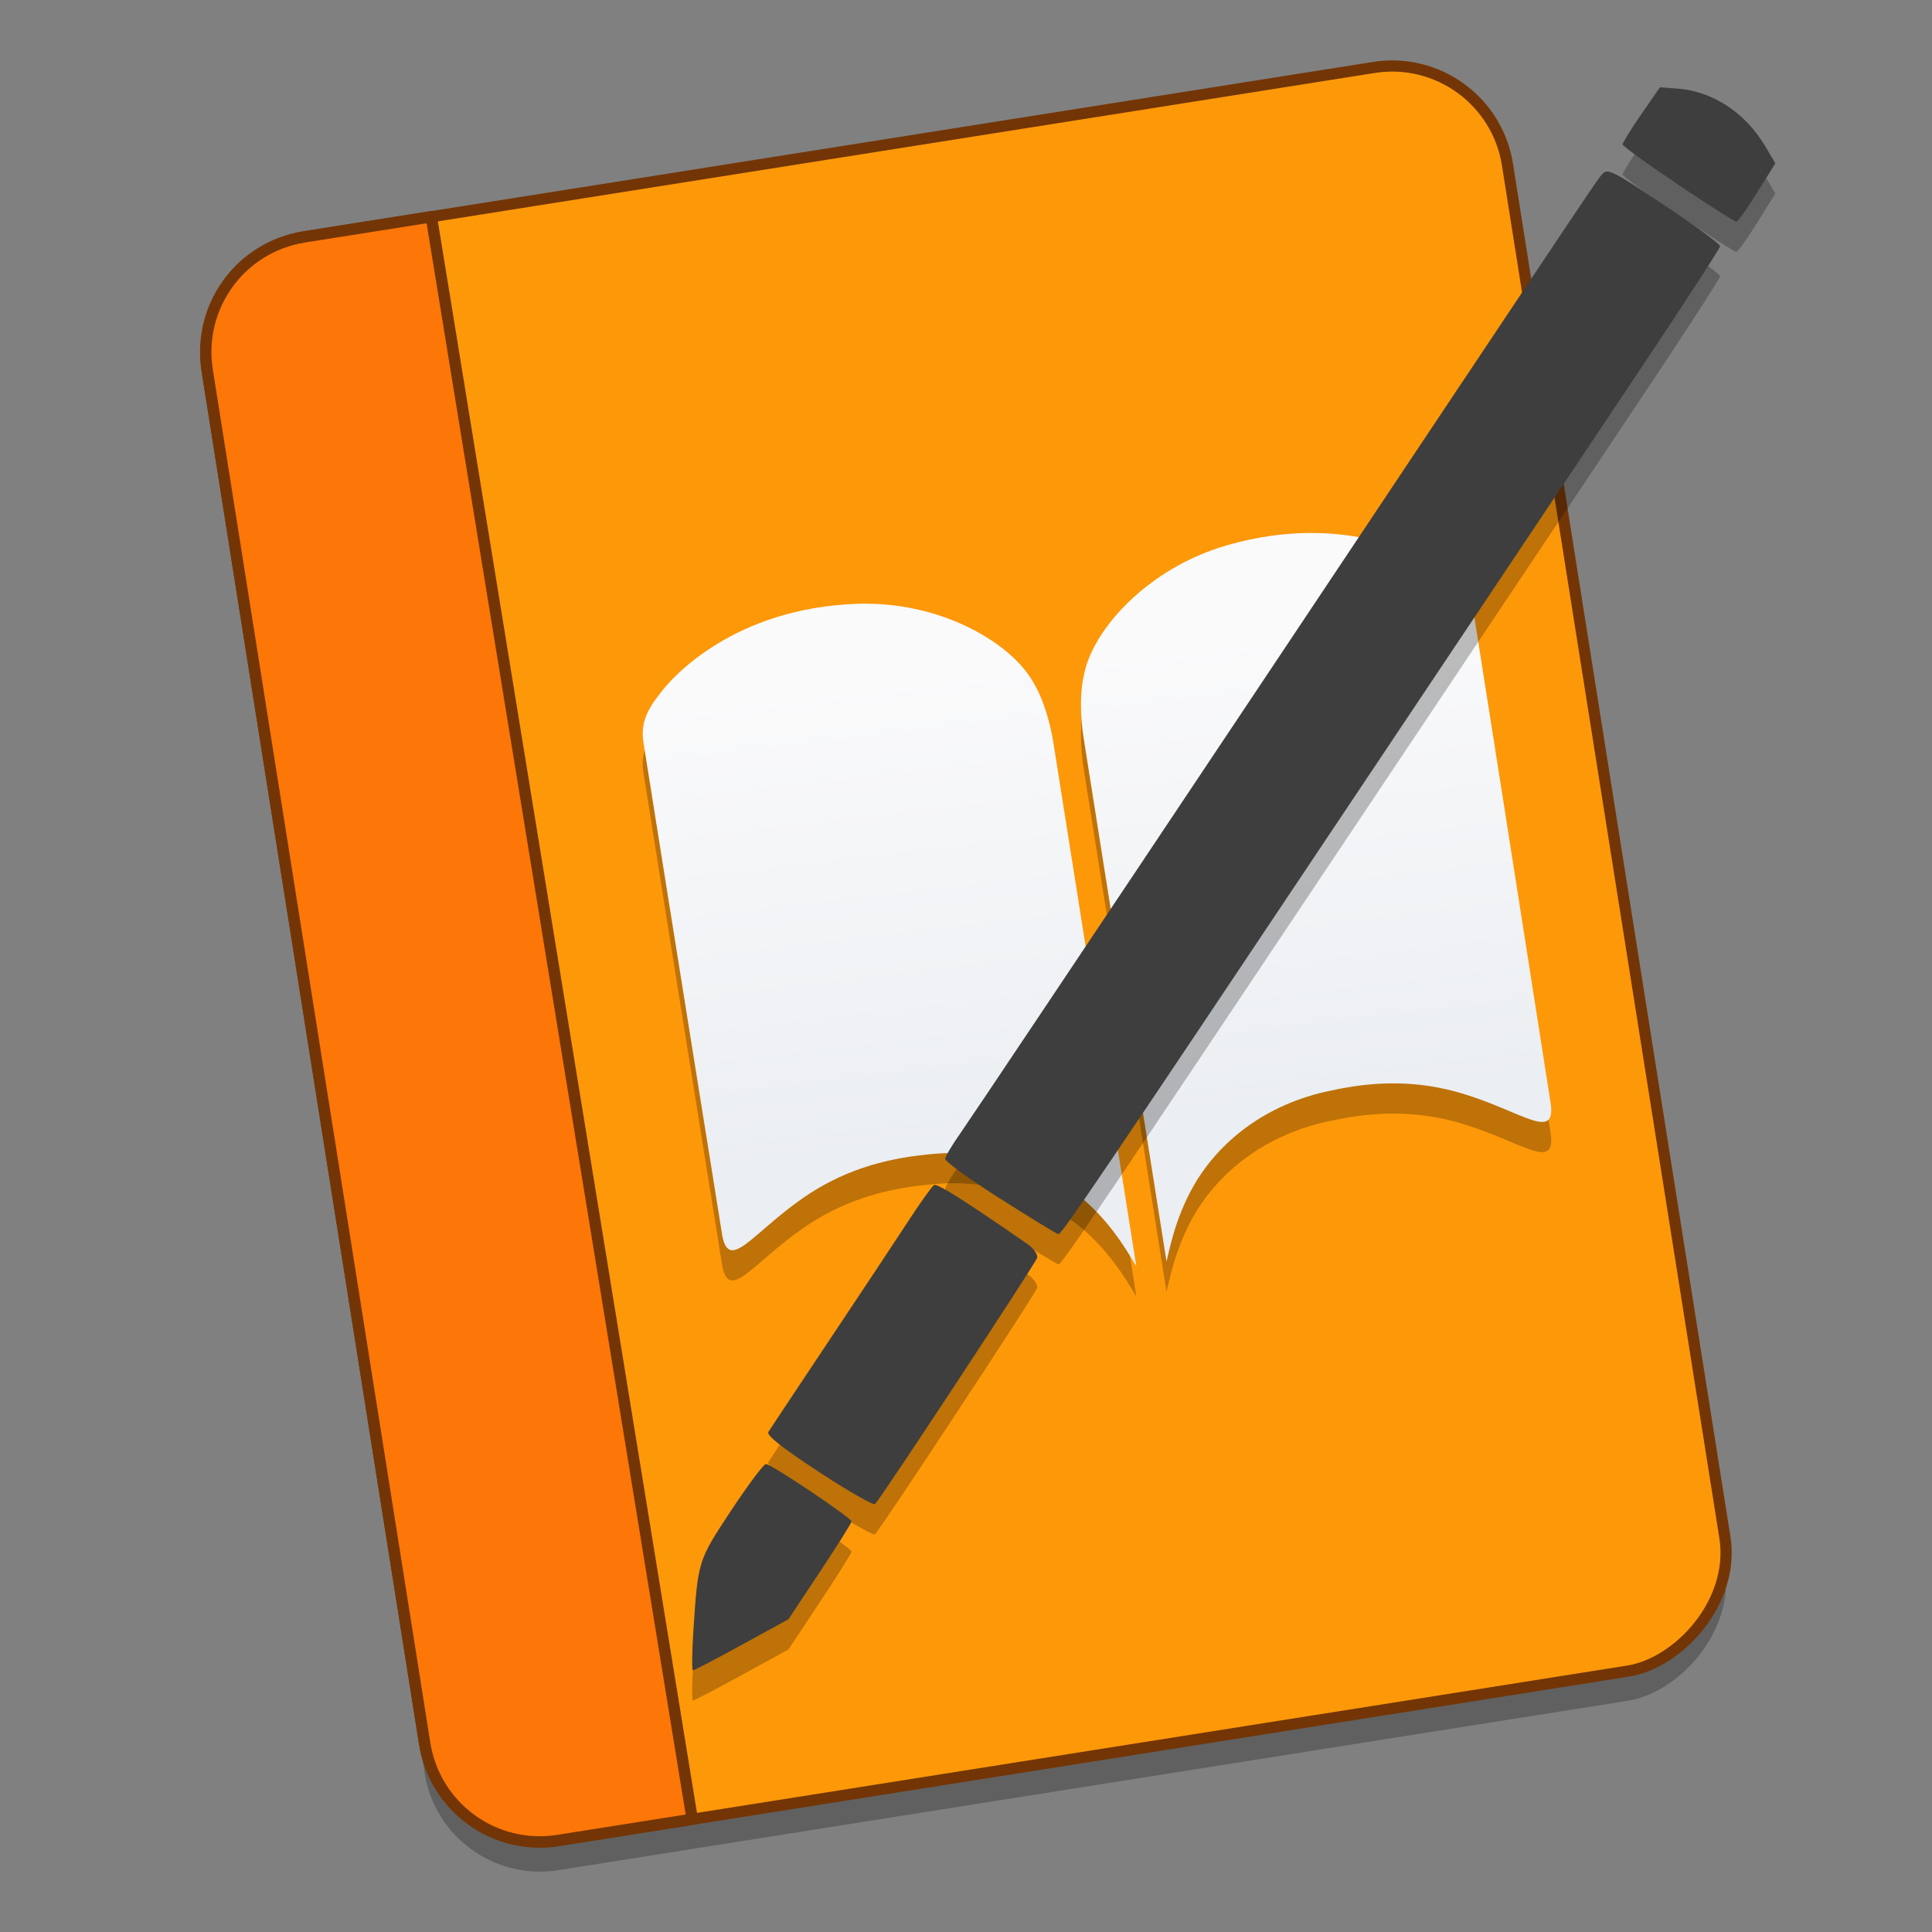 <?xml version="1.0" encoding="UTF-8" standalone="no"?>
<!-- Created with Inkscape (http://www.inkscape.org/) -->

<svg
   xmlns:osb="http://www.openswatchbook.org/uri/2009/osb"
   xmlns:dc="http://purl.org/dc/elements/1.1/"
   xmlns:cc="http://creativecommons.org/ns#"
   xmlns:rdf="http://www.w3.org/1999/02/22-rdf-syntax-ns#"
   xmlns:svg="http://www.w3.org/2000/svg"
   xmlns="http://www.w3.org/2000/svg"
   xmlns:xlink="http://www.w3.org/1999/xlink"
   xmlns:sodipodi="http://sodipodi.sourceforge.net/DTD/sodipodi-0.dtd"
   xmlns:inkscape="http://www.inkscape.org/namespaces/inkscape"
   width="128"
   height="128"
   viewBox="0 0 33.867 33.867"
   version="1.1"
   id="svg8"
   inkscape:version="0.92.2 5c3e80d, 2017-08-06"
   sodipodi:docname="calibre-viewer 2.svg">
  <rect x="0" y="0" width="33.867" height="33.867" fill="#808080" stroke="none"/>
  <defs
     id="defs2">
    <linearGradient
       inkscape:collect="always"
       id="linearGradient1510">
      <stop
         style="stop-color:#fafafb;stop-opacity:1"
         offset="0"
         id="stop1506" />
      <stop
         style="stop-color:#ebeef2;stop-opacity:1"
         offset="1"
         id="stop1508" />
    </linearGradient>
    <linearGradient
       osb:paint="solid"
       id="linearGradient6987">
      <stop
         id="stop6985"
         offset="0"
         style="stop-color:#77d2fb;stop-opacity:1;" />
    </linearGradient>
    <linearGradient
       inkscape:collect="always"
       xlink:href="#linearGradient1510"
       id="linearGradient1512"
       x1="-358.895"
       y1="92.846"
       x2="-360.712"
       y2="137.858"
       gradientUnits="userSpaceOnUse" />
    <linearGradient
       inkscape:collect="always"
       xlink:href="#linearGradient1510"
       id="linearGradient1514"
       gradientUnits="userSpaceOnUse"
       x1="-358.895"
       y1="92.846"
       x2="-360.712"
       y2="137.858" />
    <linearGradient
       inkscape:collect="always"
       xlink:href="#linearGradient1510"
       id="linearGradient1516"
       gradientUnits="userSpaceOnUse"
       x1="-358.895"
       y1="92.846"
       x2="-360.712"
       y2="137.858" />
    <linearGradient
       y2="71.02"
       x2="84.091"
       y1="117.042"
       x1="122.341"
       gradientUnits="userSpaceOnUse"
       id="linearGradient948"
       xlink:href="#linearGradient944"
       inkscape:collect="always"
       gradientTransform="matrix(0.265,0,0,0.265,-57.719,262.244)" />
    <linearGradient
       id="linearGradient944"
       inkscape:collect="always">
      <stop
         id="stop940"
         offset="0"
         style="stop-color:#d5dada;stop-opacity:1" />
      <stop
         id="stop942"
         offset="1"
         style="stop-color:#f1f1f1;stop-opacity:1" />
    </linearGradient>
    <linearGradient
       x1="45.448"
       y1="92.54"
       x2="45.448"
       y2="7.017"
       id="ButtonShadow"
       gradientUnits="userSpaceOnUse"
       gradientTransform="matrix(1.006,0,0,0.994,2548.572,-34.052)">
      <stop
         id="stop3750"
         style="stop-color:#000000;stop-opacity:1"
         offset="0" />
      <stop
         id="stop3752"
         style="stop-color:#000000;stop-opacity:0.588"
         offset="1" />
    </linearGradient>
    <linearGradient
       id="linearGradient3737">
      <stop
         id="stop3739"
         style="stop-color:#ffffff;stop-opacity:1"
         offset="0" />
      <stop
         id="stop3741"
         style="stop-color:#ffffff;stop-opacity:0"
         offset="1" />
    </linearGradient>
    <filter
       style="color-interpolation-filters:sRGB"
       id="filter3174">
      <feGaussianBlur
         id="feGaussianBlur3176"
         stdDeviation="1.71" />
    </filter>
    <filter
       style="color-interpolation-filters:sRGB"
       x="-0.192"
       y="-0.192"
       width="1.384"
       height="1.384"
       id="filter3794">
      <feGaussianBlur
         id="feGaussianBlur3796"
         stdDeviation="5.28" />
    </filter>
    <linearGradient
       gradientTransform="translate(2548.572,-34.052)"
       x1="48"
       y1="20.221"
       x2="48"
       y2="138.661"
       id="linearGradient3613"
       xlink:href="#linearGradient3737"
       gradientUnits="userSpaceOnUse" />
    <clipPath
       id="clipPath3613">
      <rect
         width="84"
         height="84"
         rx="6"
         ry="6"
         x="6"
         y="6"
         id="rect3615"
         style="fill:#ffffff;fill-opacity:1;fill-rule:nonzero;stroke:none" />
    </clipPath>
    <linearGradient
       y2="71.02"
       x2="84.091"
       y1="117.042"
       x1="122.341"
       gradientUnits="userSpaceOnUse"
       id="linearGradient948-2"
       xlink:href="#linearGradient944"
       inkscape:collect="always"
       gradientTransform="matrix(0.265,0,0,0.265,-85.492,256.997)" />
  </defs>
  <sodipodi:namedview
     id="base"
     pagecolor="#ffffff"
     bordercolor="#666666"
     borderopacity="1.0"
     inkscape:pageopacity="0.0"
     inkscape:pageshadow="2"
     inkscape:zoom="4.136719"
     inkscape:cx="50.229794"
     inkscape:cy="70.01861"
     inkscape:document-units="mm"
     inkscape:current-layer="layer1"
     showgrid="false"
     units="px"
     inkscape:window-width="1600"
     inkscape:window-height="803"
     inkscape:window-x="0"
     inkscape:window-y="0"
     inkscape:window-maximized="1" />
  <g
     inkscape:label="Layer 1"
     inkscape:groupmode="layer"
     id="layer1"
     transform="translate(0,-263.133)">
    <path
       inkscape:connector-curvature="0"
       d=""
       style="opacity:1;fill:url(#linearGradient948);fill-opacity:1;stroke:none;stroke-width:0.572;stroke-linecap:round;stroke-linejoin:round;stroke-miterlimit:4;stroke-dasharray:none;stroke-dashoffset:0;stroke-opacity:0.038;paint-order:fill markers stroke"
       id="path864"
       r="28.431"
       cy="97.611"
       cx="103.318" />
    <g
       id="layer2"
       style="display:none"
       transform="matrix(0.265,0,0,0.265,-440.373,228.668)">
      <rect
         width="86"
         height="85"
         rx="6"
         ry="6"
         x="5"
         y="7"
         id="rect3745"
         style="opacity:0.9;fill:url(#ButtonShadow);fill-opacity:1;fill-rule:nonzero;stroke:none;filter:url(#filter3174)" />
    </g>
    <g
       id="layer5"
       style="display:none"
       transform="matrix(0.265,0,0,0.265,-440.373,228.668)">
      <rect
         width="66"
         height="66"
         rx="12"
         ry="12"
         x="15"
         y="15"
         clip-path="url(#clipPath3613)"
         id="rect3171"
         style="opacity:0.1;fill:url(#linearGradient3613);fill-opacity:1;fill-rule:nonzero;stroke:#ffffff;stroke-width:0.5;stroke-linecap:round;stroke-linejoin:miter;stroke-miterlimit:4;stroke-dasharray:none;stroke-dashoffset:0;stroke-opacity:1;filter:url(#filter3794)" />
    </g>
    <path
       inkscape:connector-curvature="0"
       d=""
       style="opacity:1;fill:url(#linearGradient948-2);fill-opacity:1;stroke:none;stroke-width:0.572;stroke-linecap:round;stroke-linejoin:round;stroke-miterlimit:4;stroke-dasharray:none;stroke-dashoffset:0;stroke-opacity:0.038;paint-order:fill markers stroke"
       id="path864-5"
       r="28.431"
       cy="97.611"
       cx="103.318" />
    <g
       id="g1431"
       transform="rotate(-9,-359.706,-74.004)">
      <rect
         style="opacity:0.25;fill:#000000;fill-opacity:1;fill-rule:nonzero;stroke:none;stroke-width:0.196;stroke-linecap:round;stroke-linejoin:round;stroke-miterlimit:4;stroke-dasharray:none;stroke-dashoffset:0;stroke-opacity:1;paint-order:markers fill stroke"
         id="rect959"
         width="28.462"
         height="23.078"
         x="320.701"
         y="31.601"
         ry="2.047"
         transform="rotate(90)" />
      <rect
         transform="rotate(90)"
         ry="2.047"
         y="31.52"
         x="320.188"
         height="23.078"
         width="28.462"
         id="rect908"
         style="opacity:1;fill:#fd9809;fill-opacity:1;fill-rule:nonzero;stroke:#733506;stroke-width:0.196;stroke-linecap:round;stroke-linejoin:round;stroke-miterlimit:4;stroke-dasharray:none;stroke-dashoffset:0;stroke-opacity:1;paint-order:markers fill stroke" />
      <path
         inkscape:connector-curvature="0"
         id="rect918"
         d="m -50.295,320.188 -2.255,10e-6 c -1.134,0 -2.047,0.913 -2.047,2.047 l -4.2e-5,24.367 c -3e-6,1.134 0.913,2.047 2.048,2.047 l 2.377,5e-5 z"
         style="opacity:1;fill:#fc7608;fill-opacity:1;fill-rule:nonzero;stroke:#733506;stroke-width:0.2;stroke-linecap:round;stroke-linejoin:round;stroke-miterlimit:4;stroke-dasharray:none;stroke-dashoffset:0;stroke-opacity:1;paint-order:markers fill stroke" />
      <g
         transform="translate(0,0.333)"
         id="g1419">
        <g
           transform="matrix(0.185,0,0,0.185,26.987,312.551)"
           style="opacity:0.25;fill:#000000;fill-opacity:1;stroke-width:3.85"
           id="g1375">
          <path
             style="fill:#000000;fill-opacity:1;stroke:none;stroke-width:1.019px;stroke-linecap:butt;stroke-linejoin:miter;stroke-opacity:1"
             d="m -364.869,150.971 c 0.276,-0.545 1.322,-3.812 3.753,-6.788 2.872,-3.516 7.731,-6.502 14.248,-6.763 4.134,-0.237 8.174,0.284 12.236,2.258 5.201,2.527 7.924,5.782 8.057,2.327 0,-2.09 0.067,-31.347 0.067,-47.395 0,-1.553 -0.659,-2.811 -2.129,-4.145 -1.483,-1.551 -8.378,-7.028 -19.9,-5.623 -7.851,0.958 -13.837,5.925 -15.32,9.902 -1.054,2.5 -1.011,5.933 -1.011,5.933 z"
             id="path1371"
             inkscape:connector-curvature="0"
             sodipodi:nodetypes="cscscscsccc" />
          <path
             sodipodi:nodetypes="cscscscsccc"
             inkscape:connector-curvature="0"
             id="path1373"
             d="m -367.768,150.971 c -0.276,-0.545 -1.322,-3.812 -3.753,-6.788 -2.872,-3.516 -7.731,-6.502 -14.248,-6.763 -4.134,-0.237 -8.174,0.284 -12.236,2.258 -5.201,2.527 -7.924,5.782 -8.057,2.327 0,-2.09 -0.067,-31.347 -0.067,-47.395 0,-1.553 0.659,-2.811 2.129,-4.145 1.483,-1.551 8.378,-7.028 19.9,-5.623 7.851,0.958 13.837,5.925 15.32,9.902 1.054,2.5 1.011,5.933 1.011,5.933 z"
             style="fill:#000000;fill-opacity:1;stroke:none;stroke-width:1.019px;stroke-linecap:butt;stroke-linejoin:miter;stroke-opacity:1" />
        </g>
        <g
           id="g2231"
           style="fill:url(#linearGradient1512);fill-opacity:1;stroke-width:3.85"
           transform="matrix(0.185,0,0,0.185,27.07,312.028)">
          <path
             sodipodi:nodetypes="cscscscsccc"
             inkscape:connector-curvature="0"
             id="path2225"
             d="m -364.869,150.971 c 0.276,-0.545 1.322,-3.812 3.753,-6.788 2.872,-3.516 7.731,-6.502 14.248,-6.763 4.134,-0.237 8.174,0.284 12.236,2.258 5.201,2.527 7.924,5.782 8.057,2.327 0,-2.09 0.067,-31.347 0.067,-47.395 0,-1.553 -0.659,-2.811 -2.129,-4.145 -1.483,-1.551 -8.378,-7.028 -19.9,-5.623 -7.851,0.958 -13.837,5.925 -15.32,9.902 -1.054,2.5 -1.011,5.933 -1.011,5.933 z"
             style="fill:url(#linearGradient1514);fill-opacity:1;stroke:none;stroke-width:1.019px;stroke-linecap:butt;stroke-linejoin:miter;stroke-opacity:1" />
          <path
             style="fill:url(#linearGradient1516);fill-opacity:1;stroke:none;stroke-width:1.019px;stroke-linecap:butt;stroke-linejoin:miter;stroke-opacity:1"
             d="m -367.768,150.971 c -0.276,-0.545 -1.322,-3.812 -3.753,-6.788 -2.872,-3.516 -7.731,-6.502 -14.248,-6.763 -4.134,-0.237 -8.174,0.284 -12.236,2.258 -5.201,2.527 -7.924,5.782 -8.057,2.327 0,-2.09 -0.067,-31.347 -0.067,-47.395 0,-1.553 0.659,-2.811 2.129,-4.145 1.483,-1.551 8.378,-7.028 19.9,-5.623 7.851,0.958 13.837,5.925 15.32,9.902 1.054,2.5 1.011,5.933 1.011,5.933 z"
             id="path2227"
             inkscape:connector-curvature="0"
             sodipodi:nodetypes="cscscscsccc" />
        </g>
      </g>
    </g>
    <path
       sodipodi:nodetypes="ccsscccsccccsccccccscssccscccscsccccccsc"
       style="fill:#000000;stroke-width:0.068;opacity:0.25"
       d="m 12.155,292.245 c 0.08,-1.224 0.08,-1.225 0.663,-2.107 0.295,-0.446 0.568,-0.812 0.608,-0.812 0.093,0 1.501,0.944 1.501,1.006 0,0.026 -0.249,0.423 -0.553,0.881 l -0.553,0.834 -0.818,0.448 c -0.45,0.247 -0.835,0.448 -0.856,0.448 -0.021,0 -0.017,-0.315 0.008,-0.7 z m 2.2,-2.781 c -0.647,-0.425 -0.922,-0.642 -0.886,-0.701 0.029,-0.047 0.515,-0.778 1.079,-1.624 0.565,-0.846 1.192,-1.792 1.393,-2.101 0.202,-0.309 0.396,-0.58 0.432,-0.602 0.055,-0.034 0.524,0.263 1.636,1.032 0.11,0.076 0.186,0.183 0.172,0.242 -0.022,0.089 -2.705,4.167 -2.841,4.317 -0.026,0.029 -0.469,-0.225 -0.986,-0.563 z m 3.183,-4.786 c -0.535,-0.341 -0.971,-0.656 -0.969,-0.7 0.002,-0.044 0.117,-0.24 0.256,-0.436 0.139,-0.196 2.4,-3.576 5.024,-7.51 6.383,-9.57 6.126,-9.187 6.238,-9.318 0.09,-0.106 0.179,-0.062 1.082,0.54 0.541,0.36 0.983,0.686 0.983,0.723 0,0.038 -0.701,1.116 -1.558,2.396 -0.857,1.28 -3.087,4.617 -4.956,7.414 -4.234,6.34 -5.026,7.51 -5.082,7.51 -0.024,-7e-5 -0.482,-0.279 -1.017,-0.62 z M 29.417,266.897 c -0.535,-0.357 -0.973,-0.674 -0.973,-0.704 0,-0.03 0.147,-0.268 0.327,-0.528 l 0.327,-0.473 0.305,0.023 c 0.622,0.046 1.195,0.424 1.546,1.019 l 0.172,0.291 -0.319,0.512 c -0.175,0.281 -0.34,0.512 -0.366,0.512 -0.026,0 -0.484,-0.292 -1.019,-0.649 z"
       id="path1574"
       inkscape:connector-curvature="0" />
    <path
       inkscape:connector-curvature="0"
       id="path1550"
       d="m 12.155,291.716 c 0.08,-1.224 0.08,-1.225 0.663,-2.107 0.295,-0.446 0.568,-0.812 0.608,-0.812 0.093,0 1.501,0.944 1.501,1.006 0,0.026 -0.249,0.423 -0.553,0.881 l -0.553,0.834 -0.818,0.448 c -0.45,0.247 -0.835,0.448 -0.856,0.448 -0.021,0 -0.017,-0.315 0.008,-0.7 z m 2.2,-2.781 c -0.647,-0.425 -0.922,-0.642 -0.886,-0.701 0.029,-0.047 0.515,-0.778 1.079,-1.624 0.565,-0.846 1.192,-1.792 1.393,-2.101 0.202,-0.309 0.396,-0.58 0.432,-0.602 0.055,-0.034 0.524,0.263 1.636,1.032 0.11,0.076 0.186,0.183 0.172,0.242 -0.022,0.089 -2.705,4.167 -2.841,4.317 -0.026,0.029 -0.469,-0.225 -0.986,-0.563 z m 3.183,-4.786 c -0.535,-0.341 -0.971,-0.656 -0.969,-0.7 0.002,-0.044 0.117,-0.24 0.256,-0.436 0.139,-0.196 2.4,-3.576 5.024,-7.51 6.383,-9.57 6.126,-9.187 6.238,-9.318 0.09,-0.106 0.179,-0.062 1.082,0.54 0.541,0.36 0.983,0.686 0.983,0.723 0,0.038 -0.701,1.116 -1.558,2.396 -0.857,1.28 -3.087,4.617 -4.956,7.414 -4.234,6.34 -5.026,7.51 -5.082,7.51 -0.024,-7e-5 -0.482,-0.279 -1.017,-0.62 z M 29.417,266.368 c -0.535,-0.357 -0.973,-0.674 -0.973,-0.704 0,-0.03 0.147,-0.268 0.327,-0.528 l 0.327,-0.473 0.305,0.023 c 0.622,0.046 1.195,0.424 1.546,1.019 l 0.172,0.291 -0.319,0.512 c -0.175,0.281 -0.34,0.512 -0.366,0.512 -0.026,0 -0.484,-0.292 -1.019,-0.649 z"
       style="fill:#3e3e3e;stroke-width:0.068"
       sodipodi:nodetypes="ccsscccsccccsccccccscssccscccscsccccccsc" />
  </g>
</svg>
